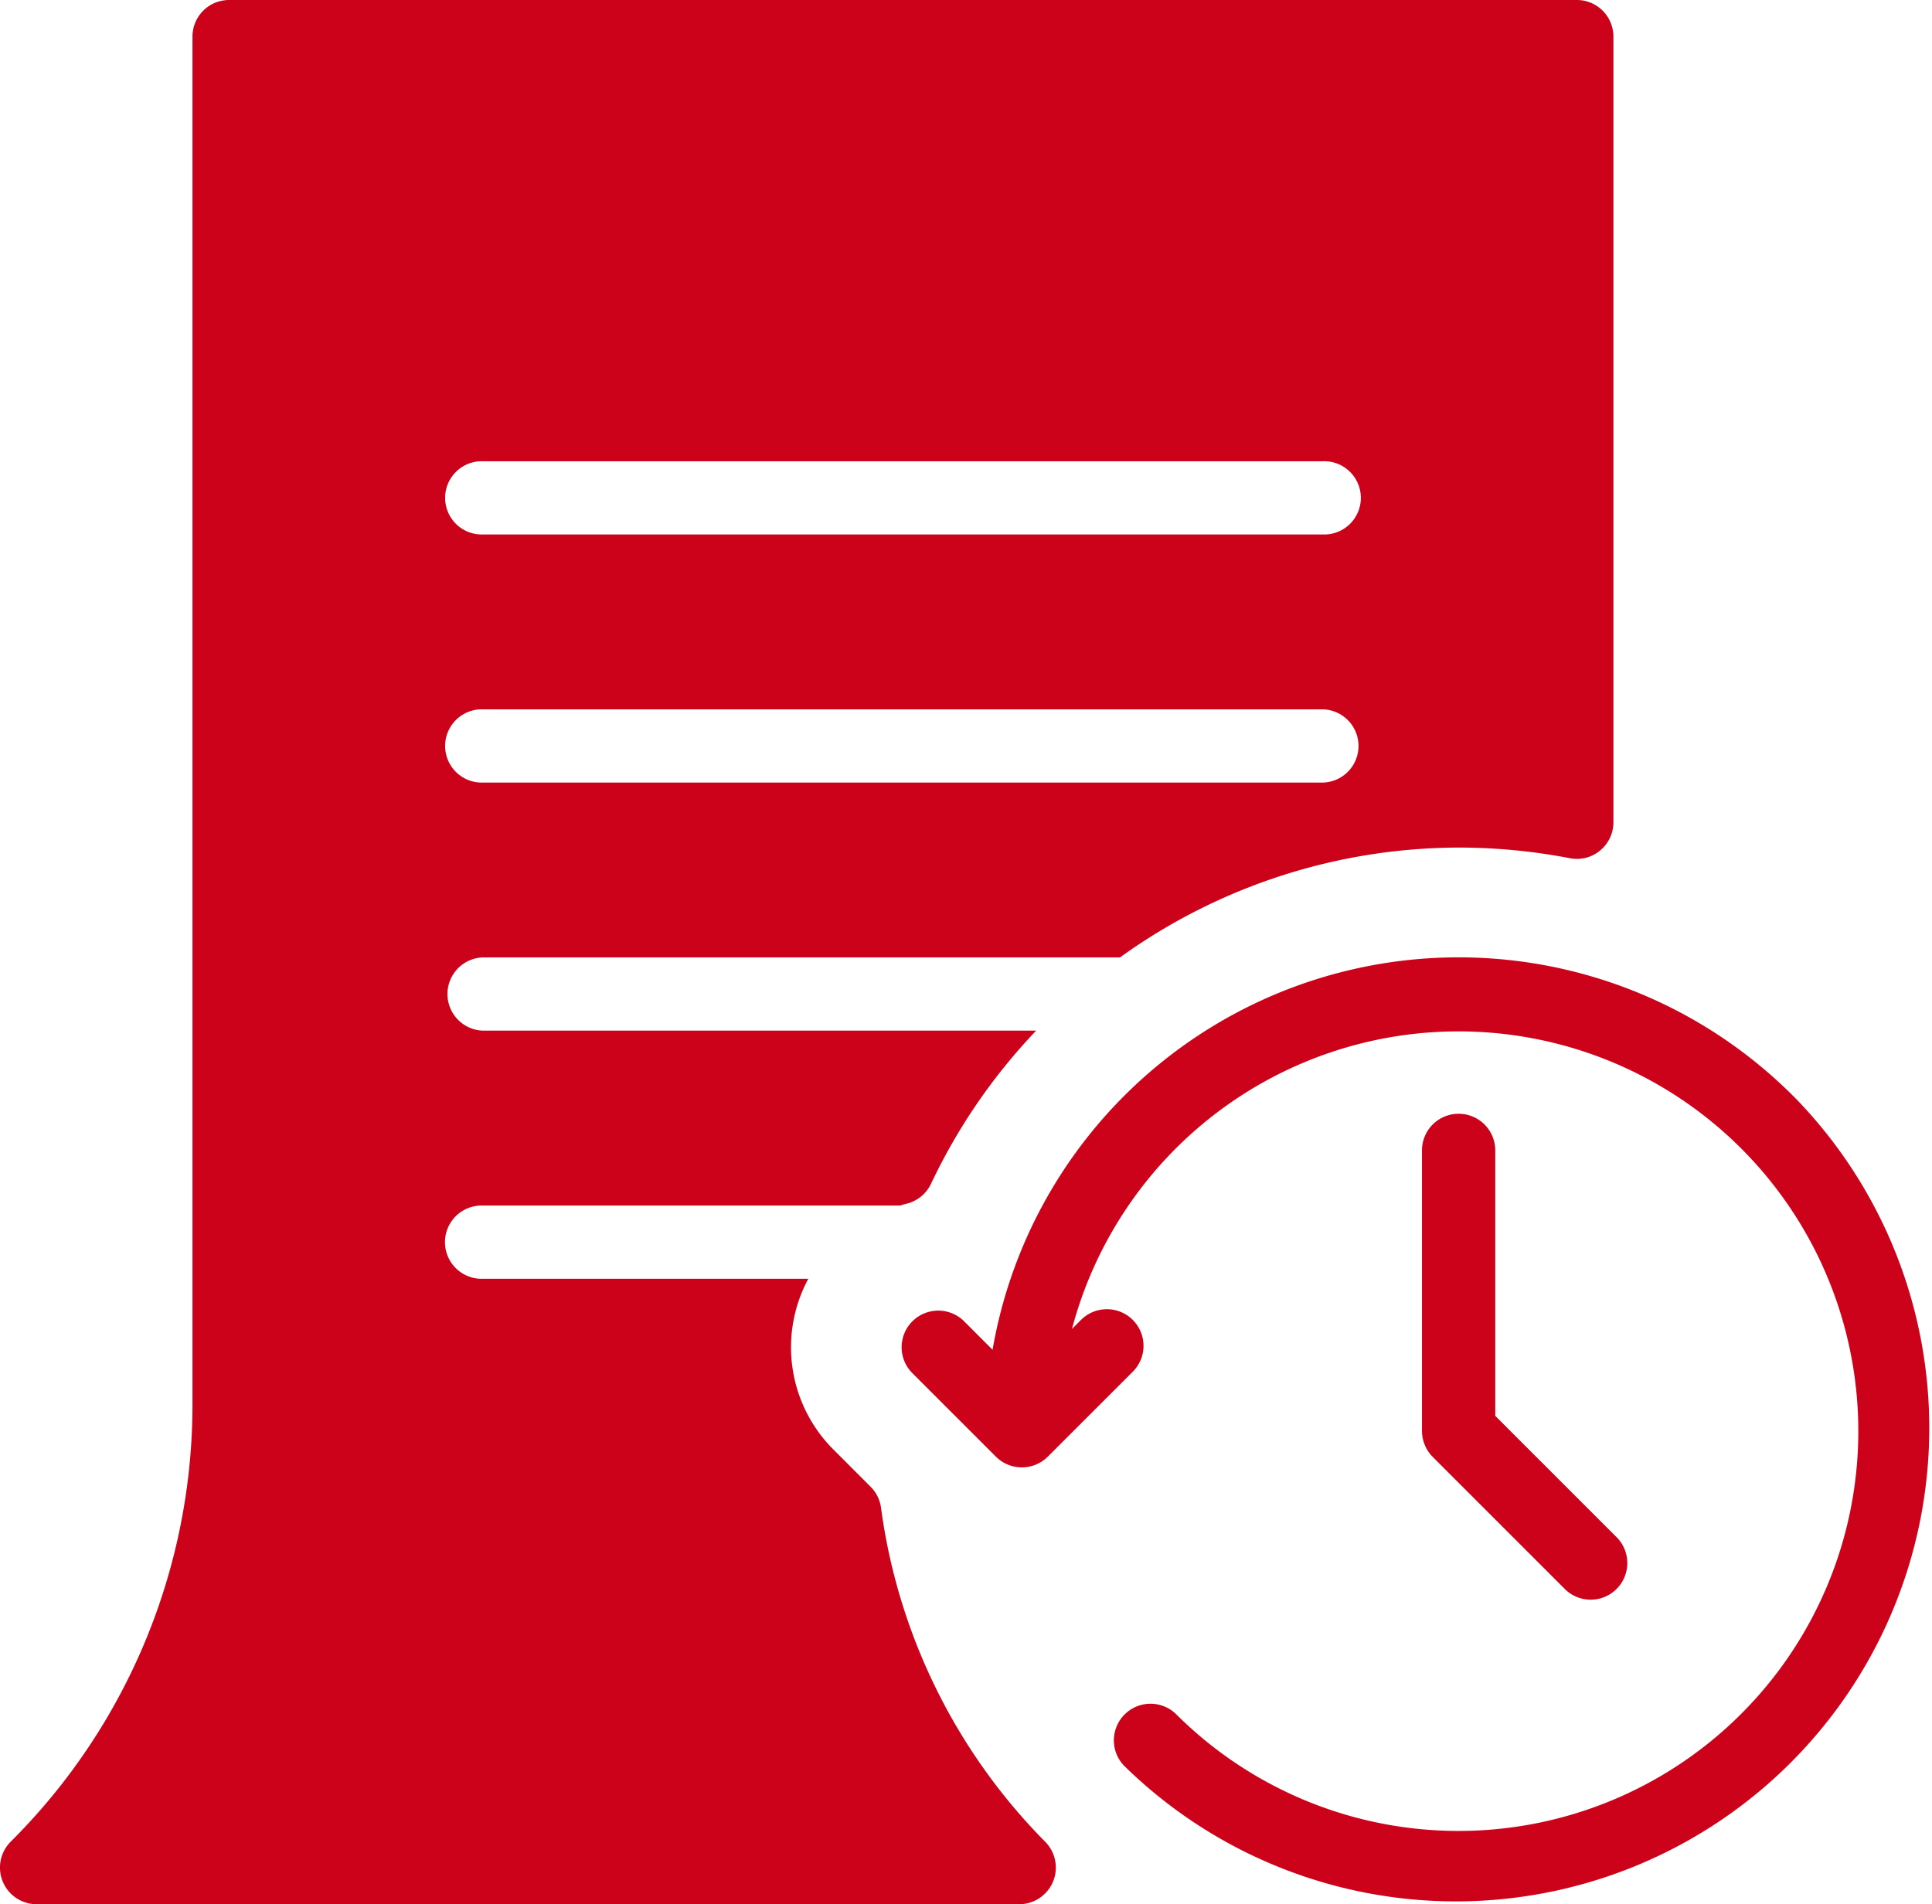 <svg id="Group_12240" data-name="Group 12240" xmlns="http://www.w3.org/2000/svg" width="51.632" height="50.894" viewBox="0 0 51.632 50.894">
  <path id="Path_4448" data-name="Path 4448" d="M265.628,260.842a12.64,12.64,0,0,0-21.4,6.779l-.778-.778a.979.979,0,0,0-1.384,1.384l2.252,2.252a.982.982,0,0,0,1.385,0l2.253-2.252a.979.979,0,1,0-1.384-1.384l-.222.222a10.685,10.685,0,1,1,2.772,10.285.979.979,0,0,0-1.384,1.384,12.652,12.652,0,0,0,17.892-17.892Z" transform="translate(-217.702 -231.546)" fill="#cc011a"/>
  <path id="Path_4449" data-name="Path 4449" d="M356.584,291.32a.978.978,0,0,0-.979.979v7.5a.993.993,0,0,0,.288.693l3.547,3.547a.979.979,0,0,0,1.384-1.384l-3.261-3.261V292.3A.978.978,0,0,0,356.584,291.32Z" transform="translate(-317.603 -261.552)" fill="#cc011a"/>
  <path id="Path_4450" data-name="Path 4450" d="M68.53,88.3a.978.978,0,0,0-.278-.563l-.981-.982a3.86,3.86,0,0,1-.684-4.577h-8.7a.979.979,0,1,1,0-1.957H69.04c.051-.013.1-.033.152-.045a.978.978,0,0,0,.675-.539,15.585,15.585,0,0,1,2.809-4.091H57.891a.979.979,0,0,1,0-1.957H74.916a15.538,15.538,0,0,1,9.049-2.936,15.727,15.727,0,0,1,2.973.284.968.968,0,0,0,.809-.205.979.979,0,0,0,.356-.755v-21A.978.978,0,0,0,87.125,48H51.108a.978.978,0,0,0-.979.979V85.494a16.48,16.48,0,0,1-4.858,11.729.979.979,0,0,0,.692,1.671h26.26a.979.979,0,0,0,.694-1.669A15.653,15.653,0,0,1,68.53,88.3ZM57.891,60.328H80.343a.979.979,0,1,1,0,1.957H57.891a.979.979,0,1,1,0-1.957Zm0,6.631H80.343a.979.979,0,0,1,0,1.957H57.891a.979.979,0,1,1,0-1.957Z" transform="translate(-44.985 -48)" fill="#cc011a"/>
</svg>
